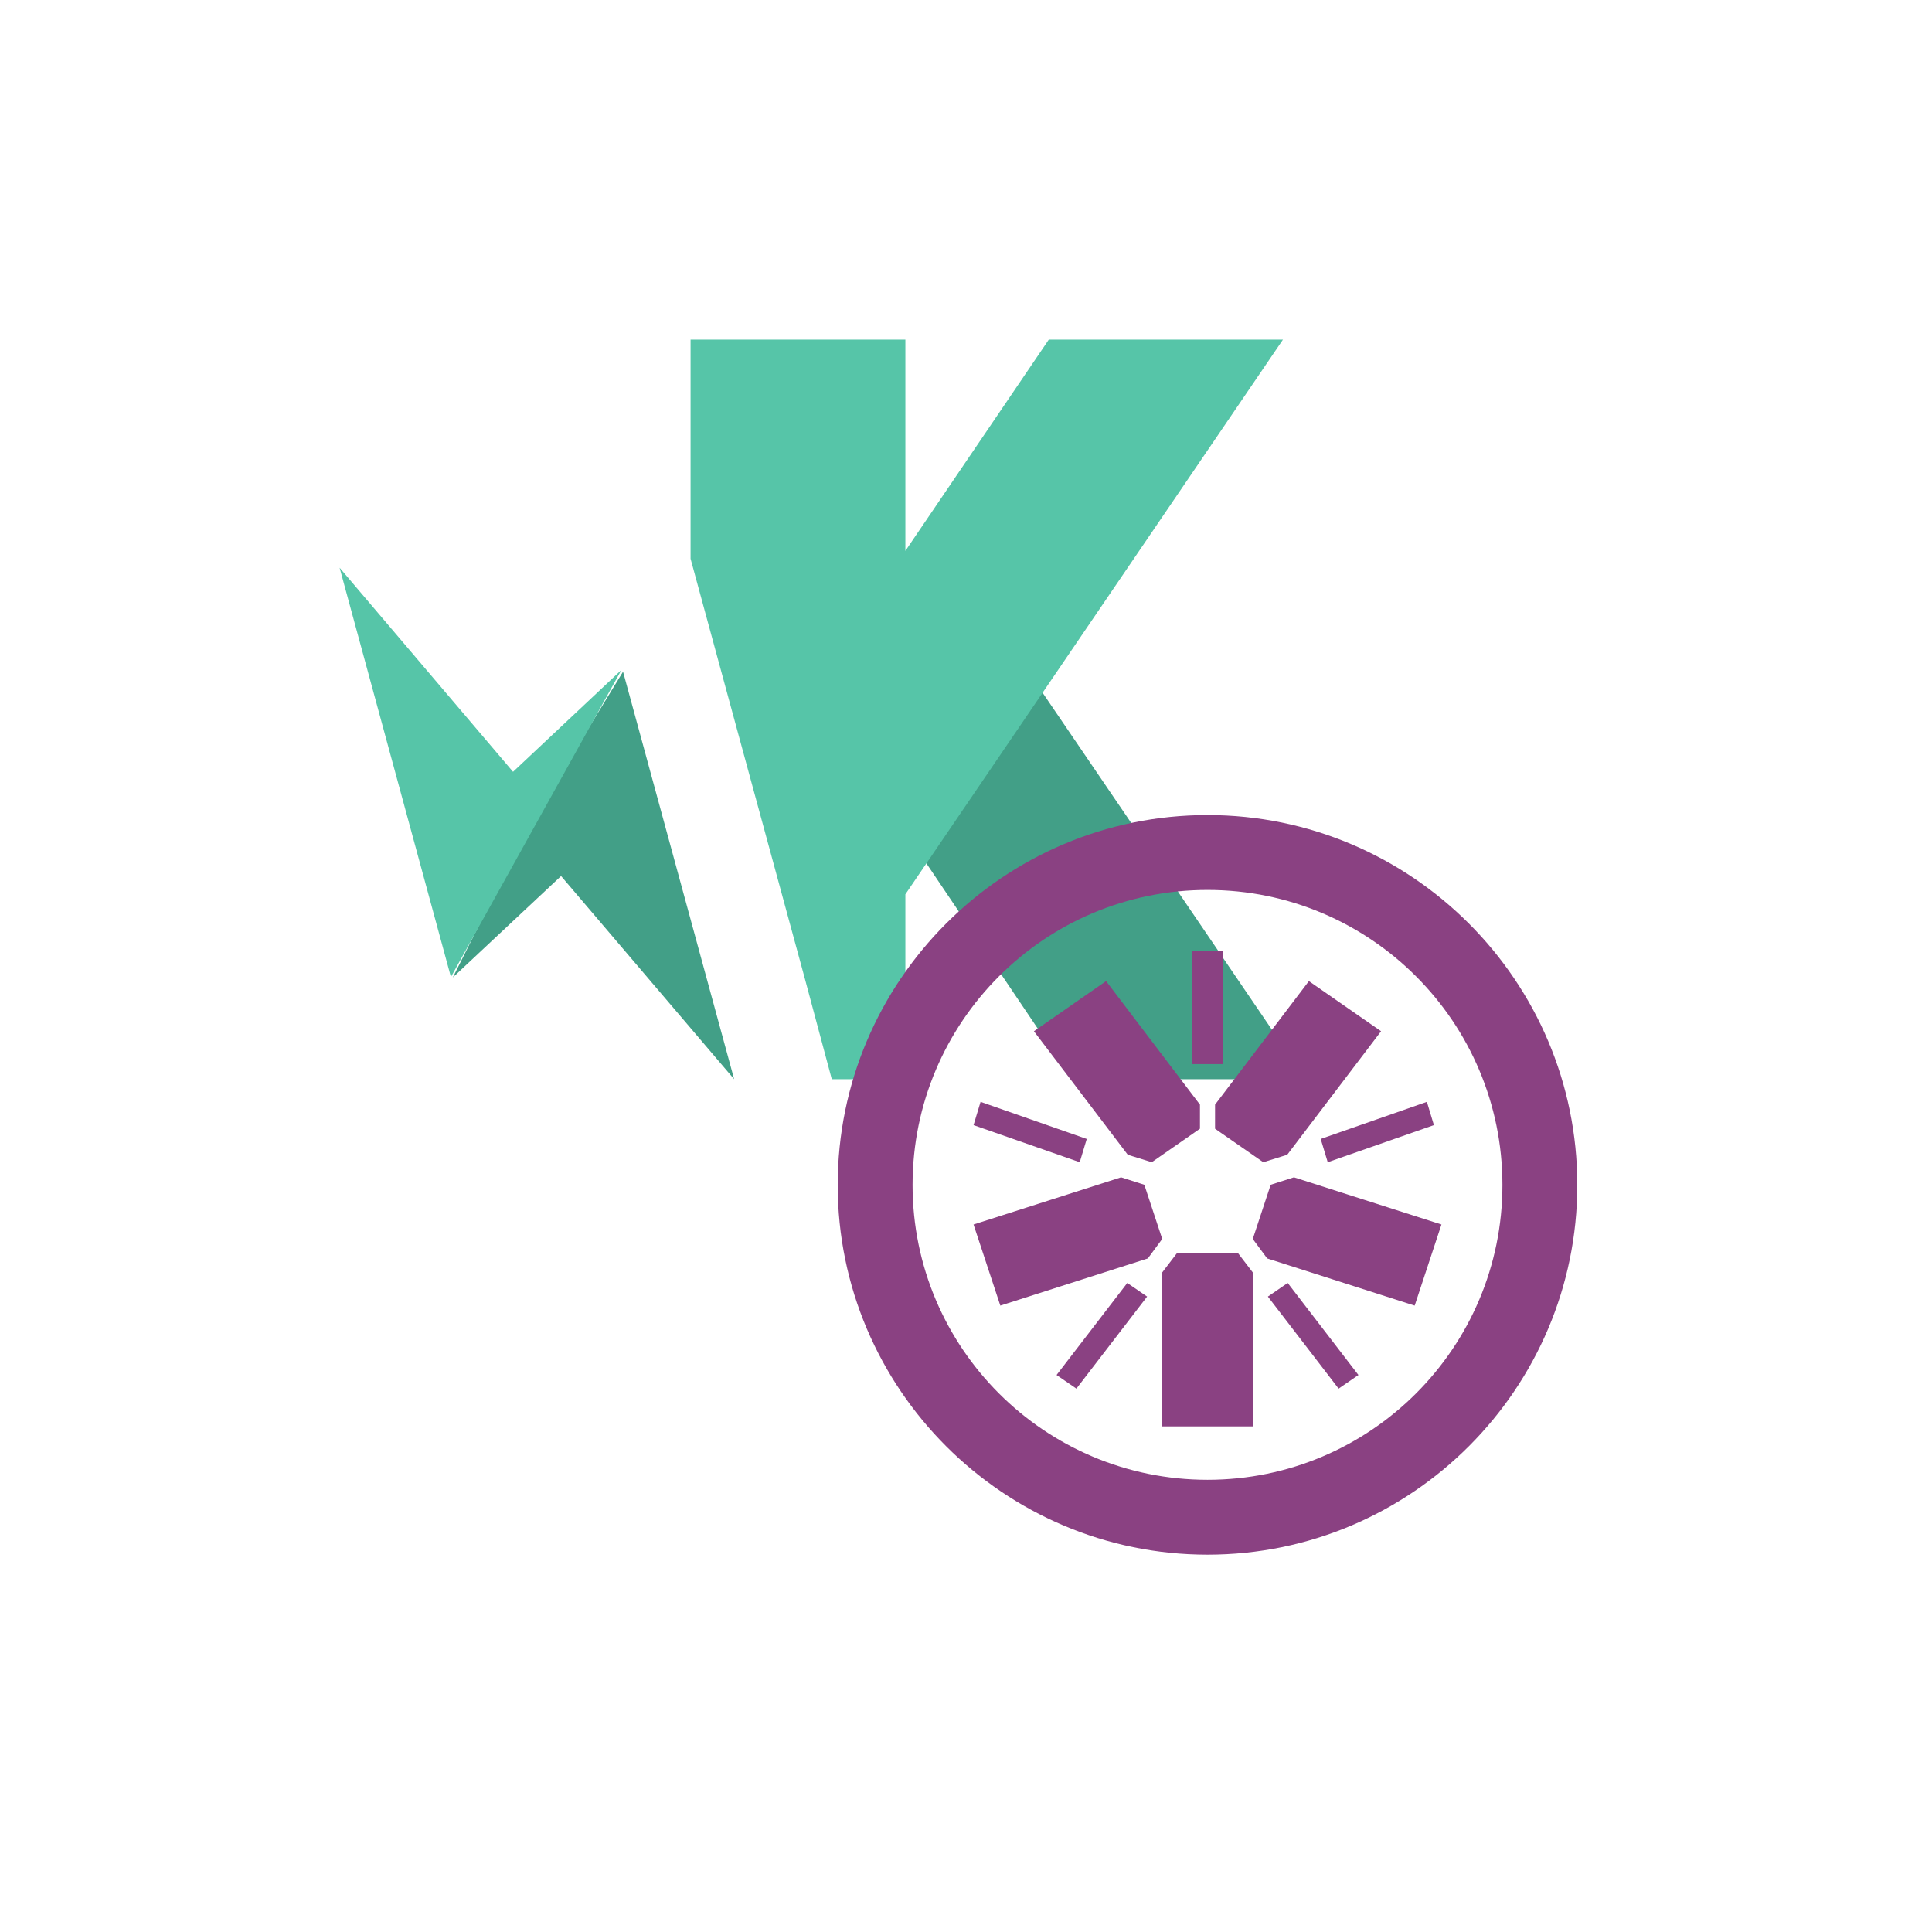 <svg xmlns="http://www.w3.org/2000/svg" width="256" height="256" viewBox="0 0 256 256">
  <g fill="none">
    <rect width="256" height="256" fill="#FFF"/>
    <g transform="translate(45 45)">
      <path fill="#429F87" d="M77.436,68.935 L97.028,98 L128,98 L92.901,46.428 L77.436,68.935 M15,84.519 L29.345,71.08 L52.279,98 L37.557,44 L25.127,64.335 L15,84.519"/>
      <path fill="#56C5A8" d="M14.75,84.46 L37.348,43.764 L22.981,57.268 L0,30.229 L14.75,84.46 M125,-7.10542736e-15 L93.971,-7.10542736e-15 L74.967,27.994 L74.967,-7.10542736e-15 L46.504,-7.10542736e-15 L46.504,29.034 L61.68,84.795 L65.216,98 L74.967,98 L74.967,73.499 L125,-7.10542736e-15"/>
    </g>
    <path fill="#8A4182" d="M155.991,166 L164.008,166 L166,168.604 L166,189 L154,189 L154,168.602 L155.991,166 Z M151.63,156.986 L154,164.167 L152.094,166.749 L132.548,173 L129,162.252 L148.548,156 L151.63,156.986 Z M159,149.559 L152.611,154 L149.436,153.012 L137,136.643 L146.563,130 L159,146.369 L159,149.559 Z M167.39,154 L161,149.561 L161.001,146.369 L173.436,130 L183,136.643 L170.562,153.013 L167.39,154 Z M166,164.168 L168.371,156.985 L171.455,156 L191,162.251 L187.452,173 L167.907,166.748 L166,164.168 Z M160.003,206 C132.983,206 111,184.022 111,157.008 C111,129.984 132.983,108 160.003,108 C187.02,108 209,129.984 209,157.008 C209,184.022 187.02,206 160.003,206 Z M160.003,196.08 C181.58,196.08 199.079,178.589 199.079,157.008 C199.079,135.42 181.58,117.922 160.003,117.922 C138.417,117.922 120.921,135.42 120.921,157.008 C120.921,178.589 138.417,196.08 160.003,196.08 Z M189.07,146 L190,149.083 L175.931,154 L175,150.917 L189.07,146 Z M170.628,170 L180,182.196 L177.372,184 L168,171.804 L170.628,170 Z M149.371,170 L152,171.804 L142.629,184 L140,182.195 L149.371,170 Z M129.931,146 L144,150.917 L143.07,154 L129,149.083 L129.931,146 Z M158,126 L162,126 L162,141 L158,141 L158,126 Z" style="mix-blend-mode:multiply"/>
  </g>
</svg>
